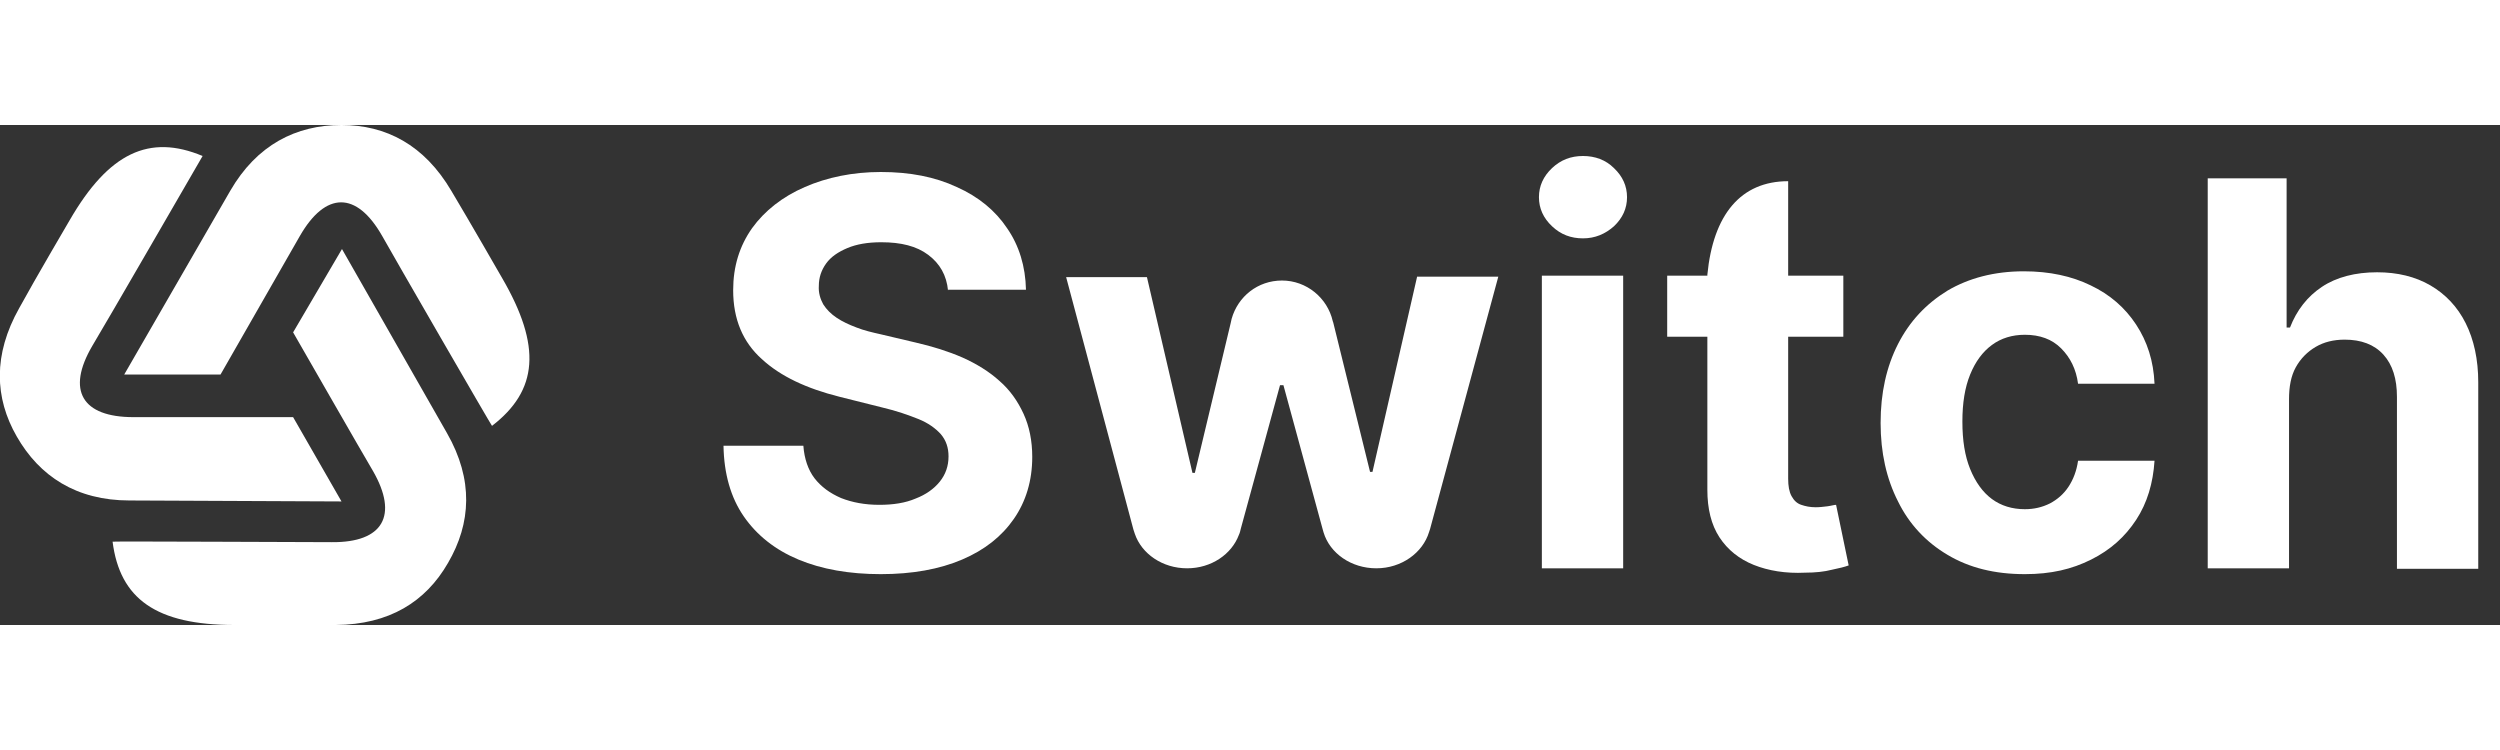 <svg width="60" viewBox="0 0 90 18" fill="#fff" xmlns="http://www.w3.org/2000/svg">
<rect x="0" y="0" width="90" height="18" fill="#333333" stroke="none"/>
<g clip-path="url(#clip0)">
<path d="M34.13 5.965C34.077 5.407 33.834 4.988 33.415 4.674C32.997 4.36 32.44 4.221 31.725 4.221C31.238 4.221 30.837 4.291 30.506 4.43C30.175 4.57 29.914 4.744 29.739 4.988C29.565 5.233 29.478 5.494 29.478 5.791C29.461 6.035 29.53 6.262 29.635 6.453C29.757 6.645 29.914 6.802 30.123 6.942C30.332 7.081 30.558 7.186 30.837 7.291C31.098 7.395 31.394 7.465 31.708 7.535L32.962 7.831C33.572 7.971 34.13 8.145 34.652 8.372C35.157 8.599 35.611 8.878 35.976 9.209C36.36 9.541 36.638 9.942 36.847 10.395C37.056 10.849 37.161 11.372 37.161 11.948C37.161 12.802 36.935 13.552 36.499 14.18C36.063 14.808 35.454 15.296 34.635 15.645C33.816 15.994 32.84 16.169 31.708 16.169C30.576 16.169 29.582 15.994 28.746 15.645C27.91 15.296 27.248 14.773 26.778 14.093C26.307 13.413 26.063 12.558 26.046 11.546H28.921C28.955 12.017 29.095 12.419 29.321 12.715C29.565 13.029 29.879 13.256 30.279 13.43C30.68 13.587 31.133 13.674 31.656 13.674C32.161 13.674 32.596 13.605 32.962 13.448C33.328 13.308 33.624 13.099 33.834 12.837C34.042 12.576 34.147 12.279 34.147 11.93C34.147 11.616 34.06 11.355 33.868 11.128C33.677 10.919 33.415 10.727 33.067 10.587C32.718 10.448 32.283 10.291 31.76 10.169L30.227 9.785C29.043 9.488 28.102 9.052 27.422 8.424C26.743 7.814 26.394 6.994 26.394 5.948C26.394 5.093 26.621 4.36 27.074 3.715C27.527 3.087 28.171 2.581 28.973 2.233C29.774 1.884 30.698 1.692 31.708 1.692C32.753 1.692 33.659 1.866 34.443 2.233C35.227 2.581 35.837 3.087 36.255 3.715C36.691 4.343 36.917 5.093 36.935 5.93H34.13V5.965Z"></path>
<path d="M56.988 4.081C56.552 4.081 56.186 3.942 55.873 3.645C55.559 3.349 55.402 3 55.402 2.599C55.402 2.198 55.559 1.849 55.873 1.552C56.186 1.256 56.552 1.116 56.988 1.116C57.423 1.116 57.807 1.256 58.103 1.552C58.416 1.849 58.573 2.198 58.573 2.599C58.573 3 58.416 3.349 58.103 3.645C57.789 3.924 57.423 4.081 56.988 4.081ZM55.507 15.977V5.424H58.434V15.959H55.507V15.977Z"></path>
<path d="M66.36 5.424V7.622H60.019V5.424H66.36Z"></path>
<path d="M72.894 16.169C71.814 16.169 70.89 15.942 70.106 15.471C69.34 15.017 68.73 14.372 68.329 13.552C67.911 12.733 67.702 11.791 67.702 10.727C67.702 9.645 67.911 8.704 68.329 7.884C68.748 7.064 69.34 6.436 70.106 5.965C70.873 5.512 71.796 5.267 72.859 5.267C73.782 5.267 74.584 5.442 75.263 5.773C75.96 6.105 76.5 6.576 76.901 7.186C77.302 7.797 77.528 8.494 77.563 9.314H74.81C74.741 8.791 74.531 8.372 74.201 8.041C73.87 7.709 73.434 7.552 72.894 7.552C72.441 7.552 72.04 7.674 71.709 7.919C71.378 8.163 71.117 8.512 70.925 8.983C70.734 9.454 70.646 10.012 70.646 10.674C70.646 11.355 70.734 11.913 70.925 12.384C71.117 12.855 71.378 13.221 71.709 13.465C72.04 13.709 72.441 13.831 72.894 13.831C73.225 13.831 73.521 13.762 73.8 13.622C74.061 13.483 74.288 13.291 74.462 13.029C74.636 12.767 74.758 12.454 74.81 12.087H77.563C77.511 12.889 77.302 13.605 76.901 14.215C76.5 14.826 75.978 15.296 75.281 15.645C74.584 15.994 73.835 16.169 72.894 16.169Z"></path>
<path d="M82.405 9.872V15.959H79.478V1.919H82.318V7.291H82.44C82.684 6.663 83.067 6.174 83.59 5.826C84.113 5.477 84.792 5.302 85.576 5.302C86.308 5.302 86.953 5.459 87.493 5.773C88.033 6.087 88.468 6.541 88.764 7.134C89.061 7.727 89.217 8.442 89.217 9.262V15.977H86.29V9.785C86.29 9.139 86.134 8.634 85.803 8.267C85.472 7.901 85.001 7.727 84.409 7.727C84.008 7.727 83.66 7.814 83.364 7.988C83.067 8.163 82.823 8.407 82.649 8.721C82.475 9.035 82.405 9.419 82.405 9.872Z"></path>
<path d="M7.939 8.983C7.939 8.983 10.5 4.517 10.796 3.994C11.719 2.39 12.834 2.372 13.758 3.994C14.106 4.622 17.695 10.831 17.712 10.831C19.368 9.558 19.507 7.971 18.078 5.512C18.078 5.512 16.876 3.419 16.249 2.372C15.273 0.715 13.897 0 12.294 0C10.657 0 9.245 0.715 8.287 2.372L4.472 8.983H7.939Z"></path>
<path d="M10.552 7.465C10.552 7.465 13.113 11.93 13.426 12.454C14.35 14.058 13.792 15.035 11.945 15.018C11.231 15.018 4.053 14.983 4.053 15C4.315 17.058 5.621 18 8.444 18C8.444 18 10.848 18.017 12.085 18C14.018 17.983 15.325 17.163 16.127 15.768C16.963 14.337 17.05 12.768 16.092 11.093L12.311 4.465L10.552 7.465Z"></path>
<path d="M10.552 10.517C10.552 10.517 5.395 10.517 4.803 10.517C2.956 10.517 2.381 9.558 3.322 7.953C3.705 7.326 7.294 1.116 7.294 1.116C5.377 0.314 3.914 0.994 2.503 3.436C2.503 3.436 1.283 5.512 0.691 6.593C-0.25 8.267 -0.198 9.82 0.604 11.215C1.423 12.645 2.747 13.517 4.663 13.517L12.294 13.552L10.552 10.517Z"></path>
<path d="M51.012 5.477L49.409 12.488C49.374 12.488 49.357 12.488 49.322 12.488L47.998 7.116L47.98 7.064C47.789 6.227 47.039 5.599 46.151 5.599C45.28 5.599 44.566 6.174 44.339 6.977L44.304 7.134L43.015 12.523H42.963C42.945 12.523 42.928 12.523 42.928 12.523L41.29 5.477H38.381L40.803 14.564L40.855 14.721C41.099 15.436 41.848 15.959 42.736 15.959C43.607 15.959 44.339 15.454 44.6 14.756C44.635 14.686 44.653 14.599 44.67 14.529L46.081 9.366H46.203L47.614 14.546L47.649 14.669C47.876 15.419 48.642 15.959 49.548 15.959C50.454 15.959 51.221 15.401 51.447 14.651L51.482 14.546L53.939 5.459H51.012V5.477Z"></path>
<path d="M61.465 5.389C61.674 3.227 62.667 2.023 64.374 2.023V5.389V5.512V12.732C64.374 12.994 64.409 13.203 64.496 13.36C64.583 13.517 64.688 13.622 64.845 13.674C65.001 13.727 65.158 13.761 65.367 13.761C65.507 13.761 65.646 13.744 65.785 13.727C65.925 13.709 66.029 13.674 66.099 13.674L66.552 15.855C66.413 15.907 66.204 15.959 65.942 16.012C65.681 16.081 65.35 16.116 64.984 16.116C64.287 16.151 63.66 16.046 63.137 15.837C62.615 15.628 62.197 15.296 61.9 14.843C61.604 14.389 61.465 13.814 61.465 13.134V5.529V5.389Z"></path>
</g>
<defs>
<clipPath id="clip0">
<rect width="89.217" height="18" fill="black"></rect>
</clipPath>
</defs>
</svg>